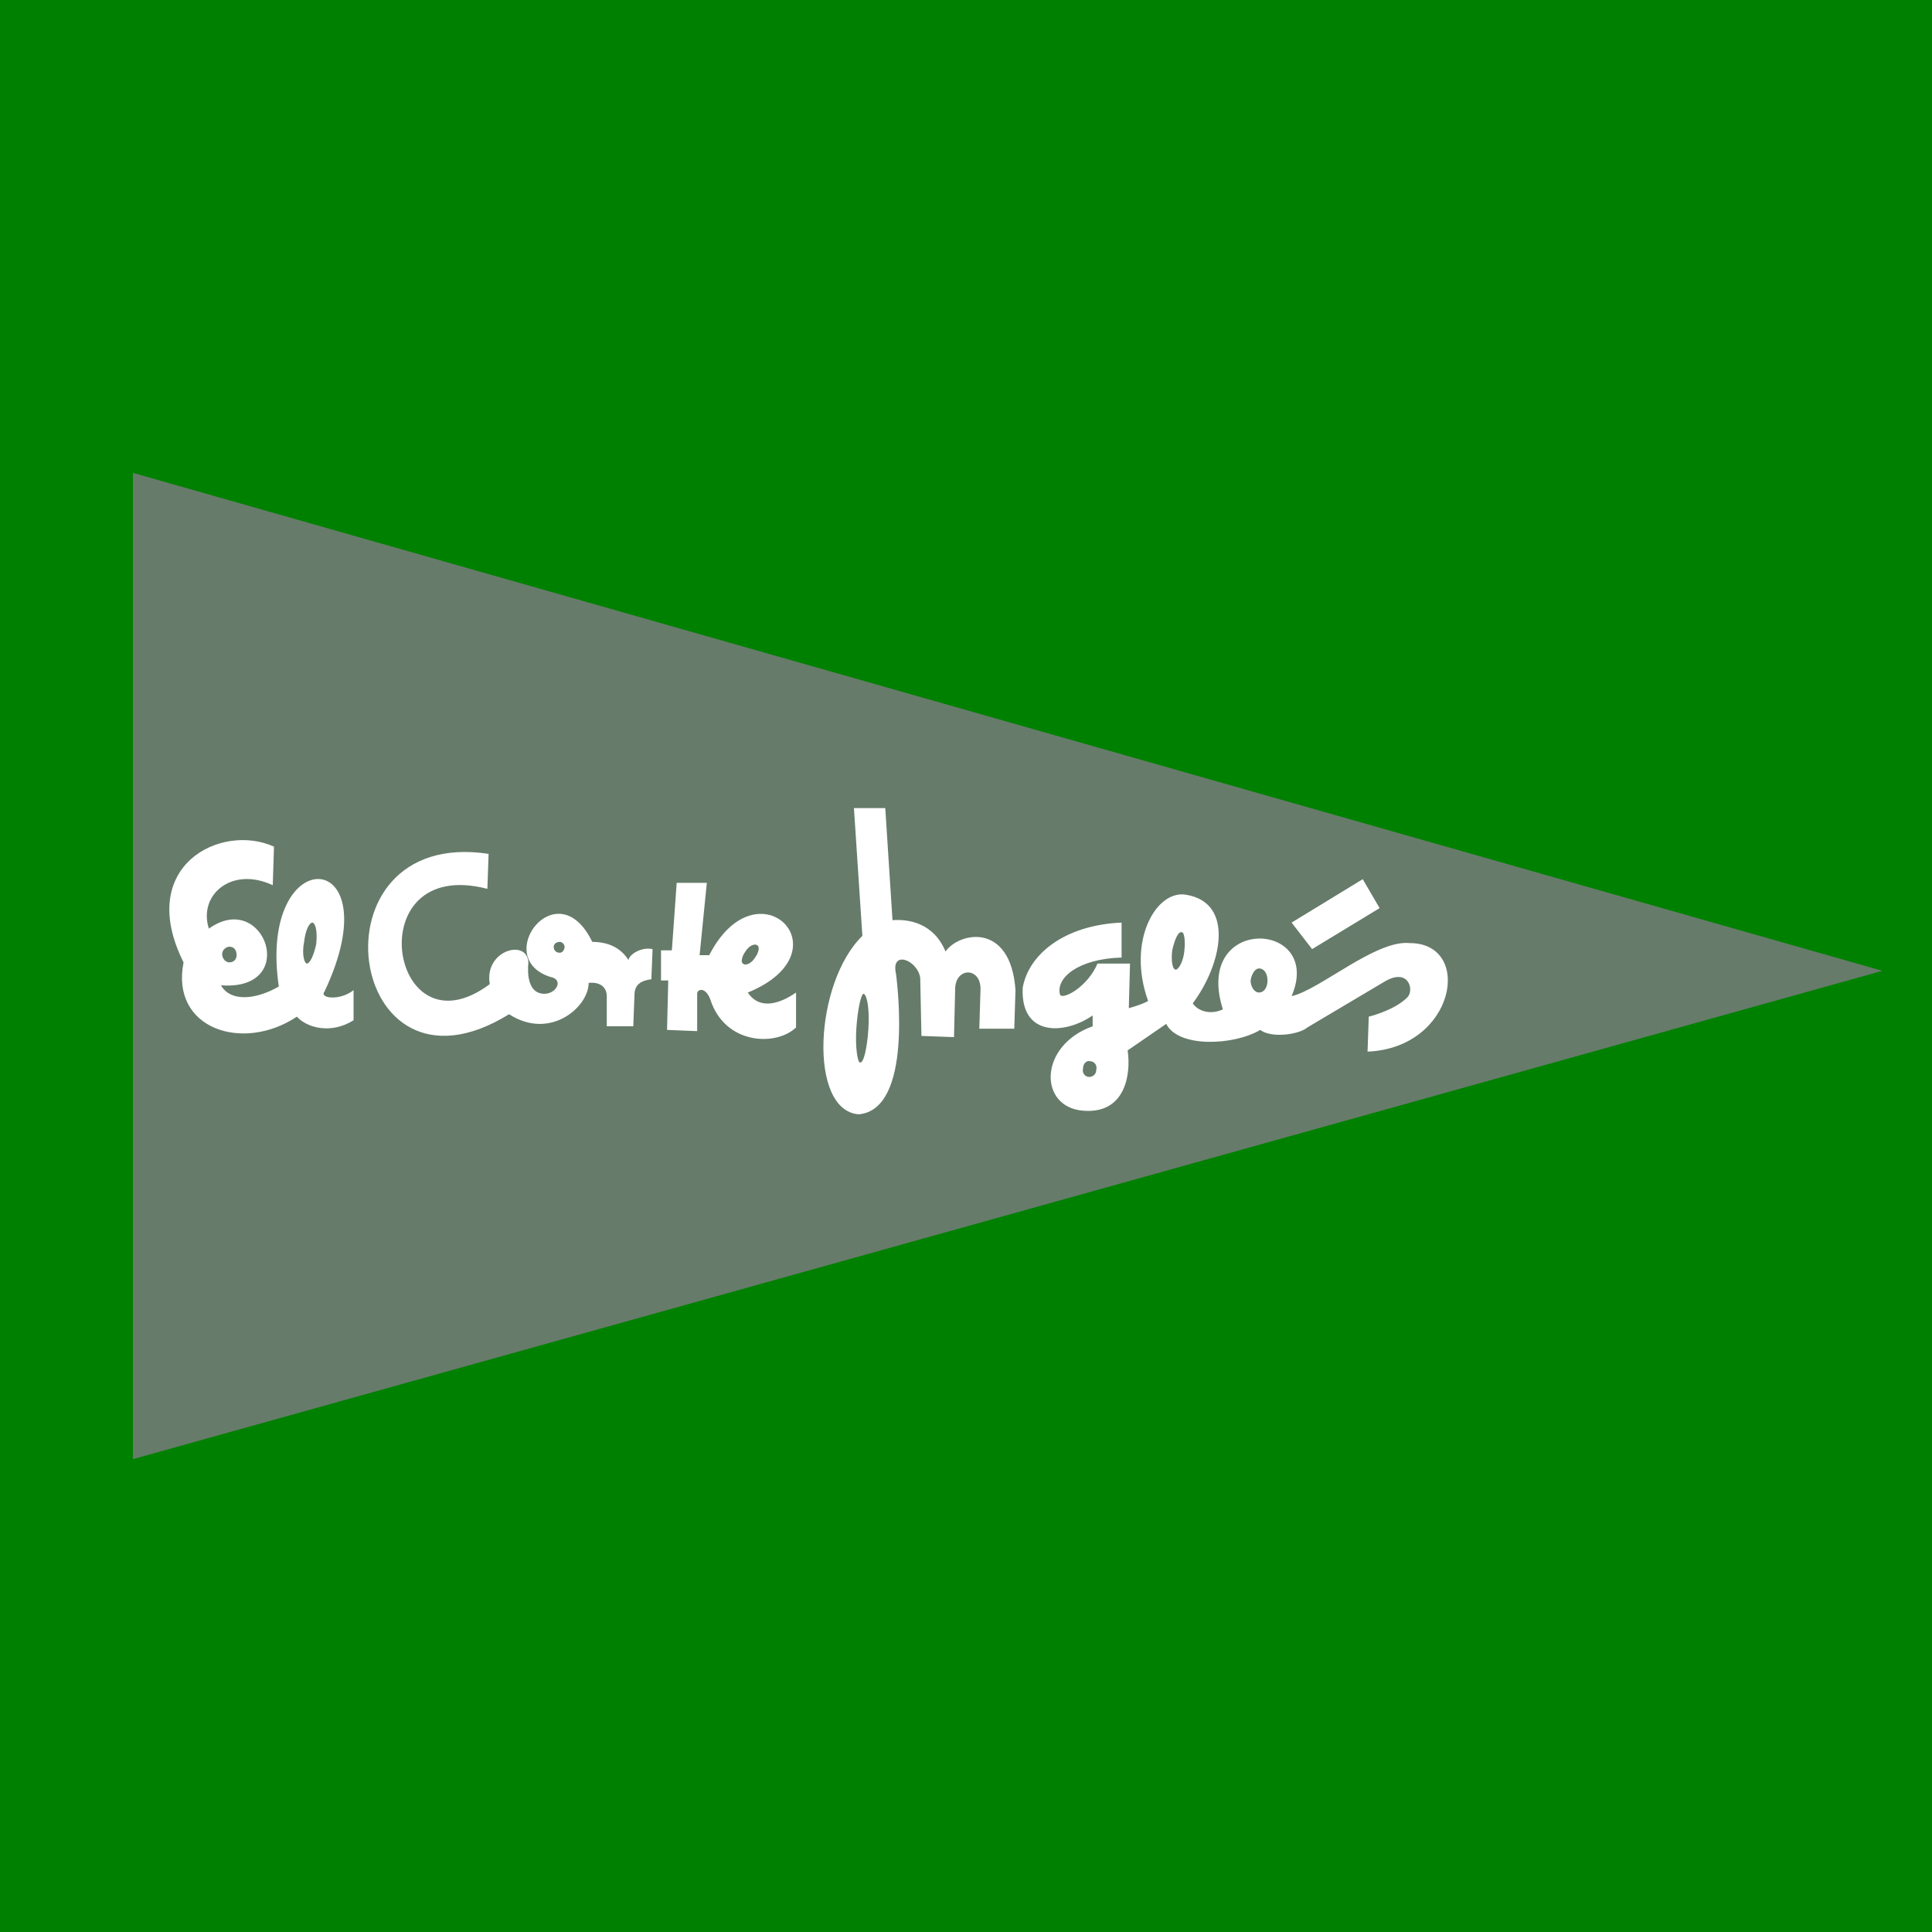 <svg xmlns="http://www.w3.org/2000/svg" width="2500" height="2500" viewBox="0 0 192.756 192.756"><g fill-rule="evenodd" clip-rule="evenodd"><path fill="green" d="M0 0h192.756v192.756H0V0z"/><path fill="#667b6a" d="M13.26 47.178v98.4l174.547-48.719L13.26 47.178z"/><path d="M135.961 87.716l1.684 2.888-6.736 4.09-2.045-2.647 7.097-4.331zm-11.188 10.106c0 .602.361 1.203.842 1.203s.842-.482.842-1.203c0-.723-.361-1.203-.842-1.203-.361 0-.722.481-.842 1.203 0 0 .12-.722 0 0zm-7.82-3.008c-.119.963 0 1.926.361 1.926.242 0 .723-.723.842-1.806.121-1.083 0-1.924-.24-1.924-.359-.12-.721.722-.963 1.804 0 0 .242-1.082 0 0zm-8.9 11.79c-.121.48.24.842.602.842s.721-.24.721-.723c.121-.48-.24-.842-.602-.842-.36-.119-.721.24-.721.723 0 0 0-.483 0 0zm0 4.208c4.209.361 4.811-3.607 4.451-6.014l3.85-2.646c1.203 2.406 6.736 2.166 9.383.602 1.082.842 3.848.48 4.691-.24l7.697-4.572c2.406-1.443 3.008.844 2.287 1.564-1.203 1.203-3.369 1.805-3.85 1.926l-.121 3.488c8.781-.361 10.586-10.828 4.211-10.828-3.369-.36-9.021 4.693-11.789 5.292 3.248-7.578-9.863-8.179-6.857 1.324-1.322.602-2.525.119-3.006-.602 2.887-3.85 4.209-9.985-.602-10.827-3.008-.602-6.016 4.571-3.85 10.586-.602.361-1.926.721-1.926.721l.121-4.45h-3.248c-.963 2.286-3.369 3.608-3.729 3.128-.482-1.684 1.803-3.609 6.135-3.73v-3.488c-5.654.241-9.264 3.128-9.865 6.496-.24 4.932 4.211 4.691 6.979 2.768v1.082c-5.413 1.926-5.413 8.061-.962 8.42zm-22.616-8.179c-.12 1.805.12 3.369.361 3.369.361.119.722-1.443.842-3.369.12-1.924-.12-3.367-.481-3.488-.241 0-.602 1.564-.722 3.488 0 0 .12-1.924 0 0zm-.24-22.013l.842 12.751c-4.812 4.691-5.414 17.441-.362 17.803 5.414-.48 3.85-12.871 3.729-13.953-.602-2.526 2.166-1.444 2.405.361l.121 5.773 3.248.119.12-4.932c.121-2.045 2.527-2.045 2.527.121l-.121 3.969h3.488l.121-3.848c-.482-6.858-5.654-5.775-6.978-3.851-1.203-2.887-3.729-3.248-5.292-3.127l-.721-11.186h-3.127zM74.37 94.935c-.36.481-.481 1.083-.24 1.203.24.24.843 0 1.203-.602.361-.48.48-1.082.241-1.203-.241-.241-.843 0-1.204.602 0 0 .361-.602 0 0zm-6.857-6.857l-.481 6.736h-1.083v3.008h.722l-.12 4.932 3.007.121v-3.73c0-.48.842-.721 1.322.602 1.444 4.451 6.497 4.691 8.542 2.768v-3.488c-1.564 1.082-3.609 1.803-4.812 0 9.985-4.091.963-13.113-3.849-3.73h-.962l.722-7.217h-3.008v-.002zm-12.269 6.376c0 .36.24.602.601.602.241 0 .481-.241.481-.602 0-.24-.24-.481-.481-.481-.361-.001-.601.24-.601.481 0 0 0-.241 0 0zm-6.497-9.263c-18.164-2.767-14.315 26.104 2.045 15.999 4.09 2.646 7.939-.721 7.939-3.127 1.203-.121 1.804.48 1.804 1.322v3.008h2.647l.12-3.127c0-1.082.722-1.443 1.684-1.564l.121-3.007c-1.083-.241-2.286.481-2.406 1.083-.842-1.323-2.166-1.805-3.609-1.805-3.488-7.218-10.104 1.563-4.21 3.489 1.443.24.602 1.805-.722 1.684-1.443-.119-1.564-1.924-1.443-3.127-.121-2.406-4.451-1.204-3.85 2.166-9.984 7.457-13.232-12.873-.241-9.504l.121-3.49zm-18.405 8.781c-.24 1.203 0 2.045.241 2.166.36 0 .722-.842.962-1.924.12-1.083 0-2.046-.361-2.166-.36-.001-.722.842-.842 1.924 0 0 .12-1.082 0 0zm-8.18 1.203c0 .481.361.842.722.842.481 0 .722-.361.722-.722 0-.481-.241-.842-.722-.842-.361.001-.722.361-.722.722 0 0 0-.361 0 0zm-.12 3.128c.962 1.684 3.489 1.443 5.774.121-2.165-14.677 11.428-14.075 4.572.48-.602.723 1.563.963 2.887-.119v3.006c-2.286 1.443-4.692.723-5.654-.359-5.413 3.607-12.631 1.201-11.308-5.414-4.812-9.624 3.729-13.955 9.022-11.549l-.121 3.85c-4.09-1.925-7.458.962-6.375 4.33 5.534-3.97 9.142 6.255 1.203 5.654z" fill="#fff"/></g></svg>